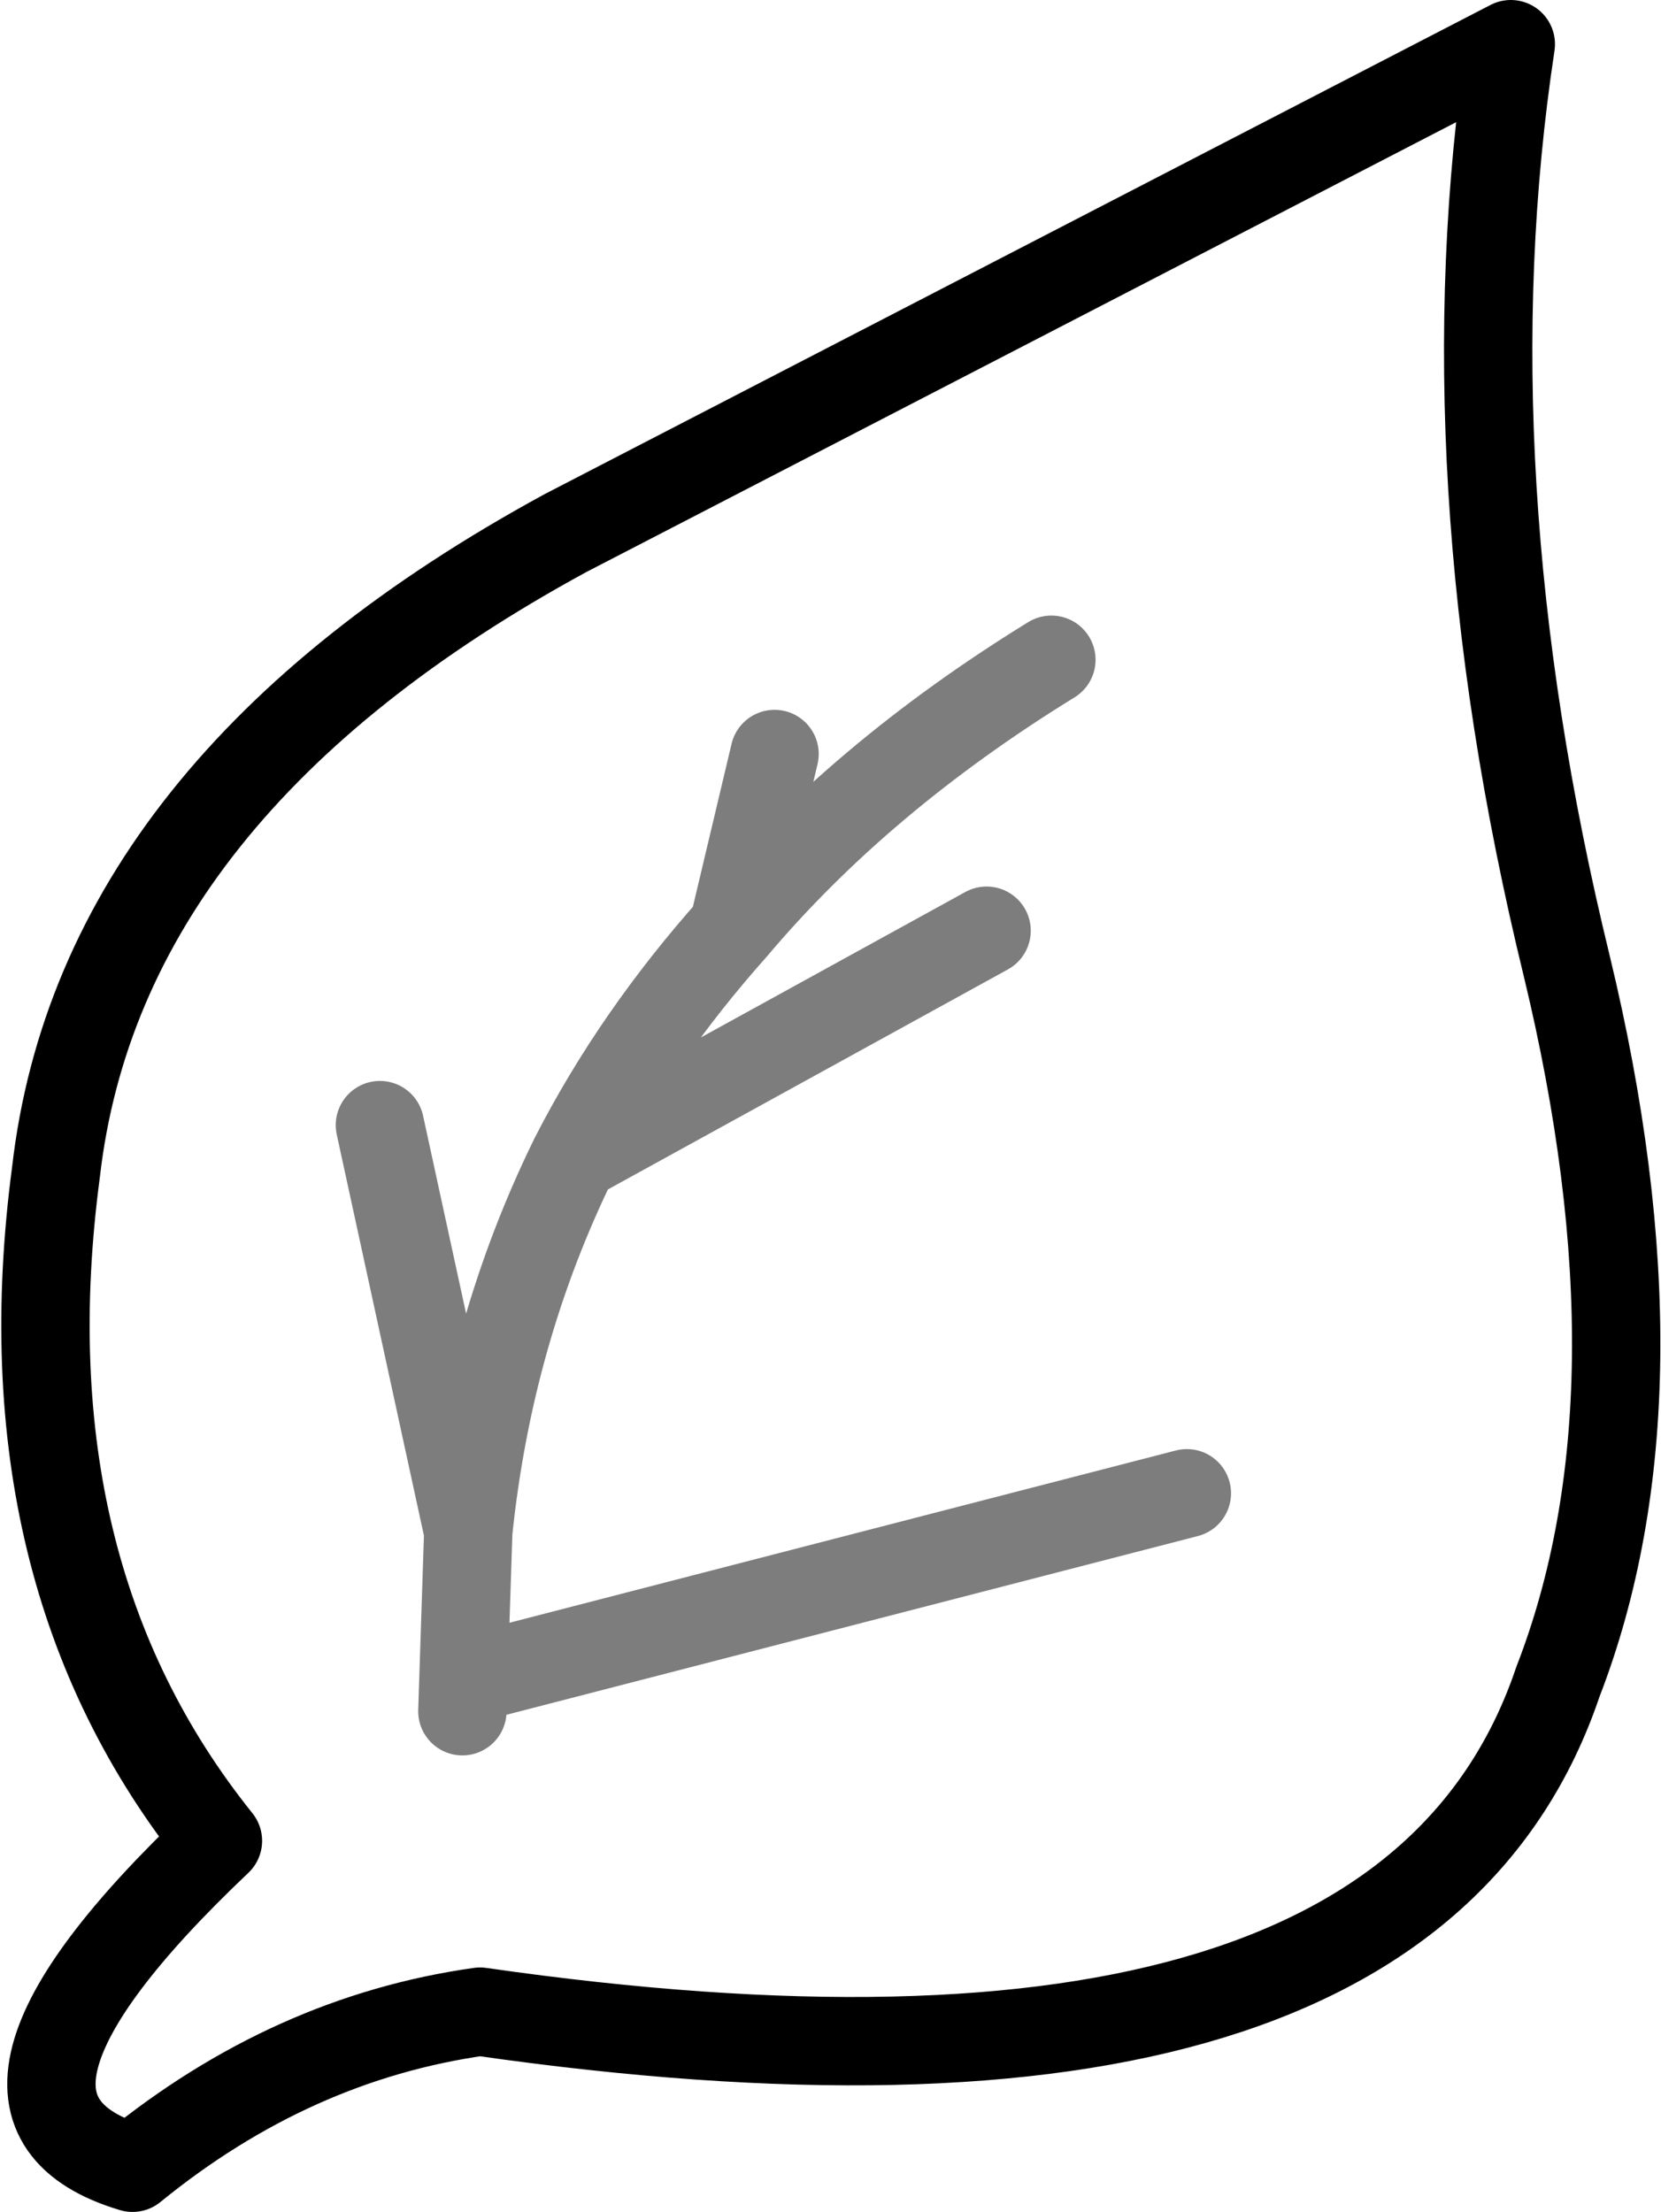 <?xml version="1.0" encoding="UTF-8" standalone="no"?>
<svg xmlns:xlink="http://www.w3.org/1999/xlink" height="37.55px" width="28.2px" xmlns="http://www.w3.org/2000/svg">
  <g transform="matrix(1.0, 0.0, 0.0, 1.0, 14.1, 18.75)">
    <path d="M-7.65 0.35 L-6.15 7.25 Q-5.8 3.85 -4.35 0.9 -3.3 -1.15 -1.65 -3.0 L-0.95 -5.95 M-6.25 10.3 L-6.15 7.25 M-4.35 0.9 L2.65 -2.95 M-5.75 9.65 L6.05 6.6 M-1.65 -3.0 Q0.5 -5.55 3.75 -7.55" fill="none" stroke="#000000" stroke-linecap="round" stroke-linejoin="round" stroke-opacity="0.51" stroke-width="1.5"/>
    <path d="M-10.4 12.5 Q-14.05 7.95 -13.15 1.15 -12.4 -5.4 -4.5 -9.7 L11.55 -18.0 Q10.45 -10.75 12.5 -2.35 14.25 4.9 12.35 9.8 9.7 17.65 -5.95 15.4 -9.15 15.85 -11.85 18.05 -15.2 17.05 -10.4 12.5" fill="none" stroke="#000000" stroke-linecap="round" stroke-linejoin="round" stroke-width="1.5"/>
  </g>
</svg>
